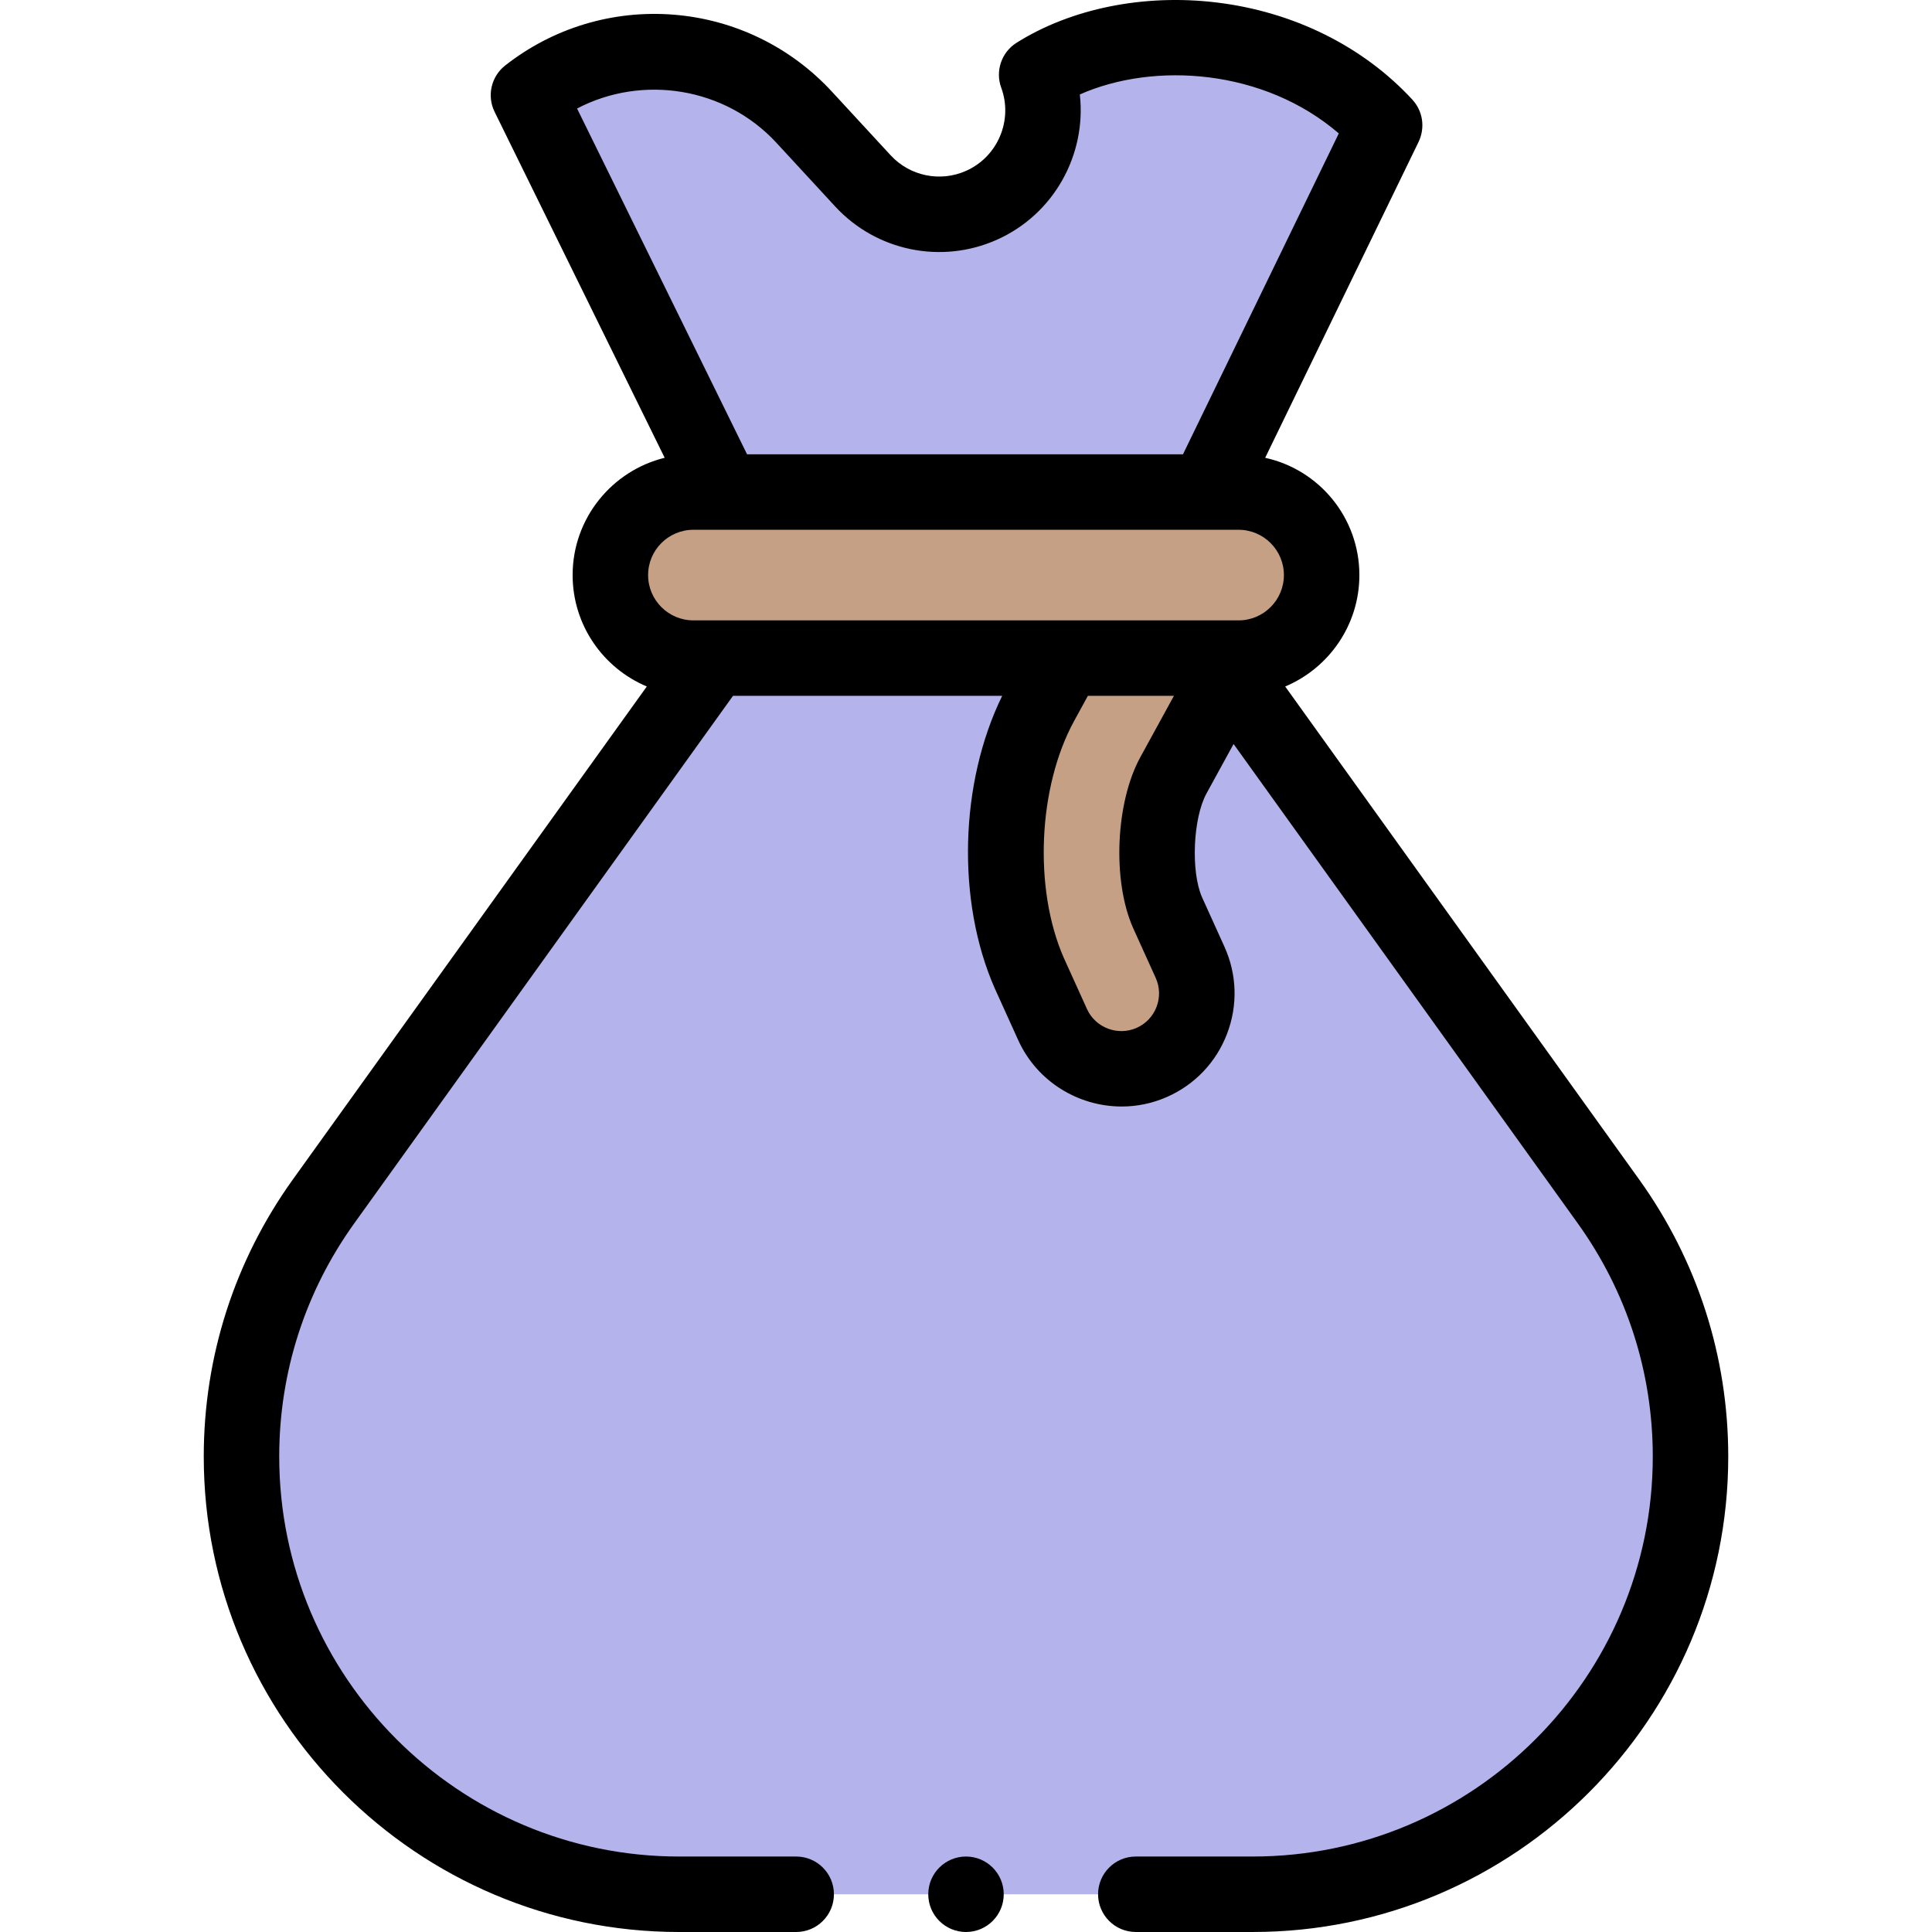 <svg id="Capa_1" enable-background="new 0 0 511.996 511.996" height="512" viewBox="0 0 511.996 511.996" width="512" xmlns="http://www.w3.org/2000/svg"><g><path d="m319.759 130.396 47.195-97.19c-24.497-26.55-66.93-29.321-92.232-13.406 4.998 13.616-1.434 28.773-14.699 34.639-10.763 4.76-23.362 2.145-31.343-6.504l-15.56-16.864c-19.105-20.706-50.917-23.25-73.07-5.844l51.703 105.169z" fill="#b4b3eb"/><path d="m322.875 174.405 103.352 143.943c14.157 19.717 21.772 43.379 21.772 67.653 0 64.062-51.933 115.995-115.995 115.995h-76.006-76.006c-64.062 0-115.995-51.933-115.995-115.995 0-24.273 7.615-47.935 21.772-67.653l103.352-143.943z" fill="#b4b3eb"/><path d="m309.385 241.787c-4.264-9.708-3.511-27.019 1.58-36.318l17.006-31.064h-45.601l-6.491 11.856c-11.114 20.303-12.424 50.42-3.116 71.612l6.179 13.636c4.521 9.979 16.229 14.462 26.259 10.057 10.195-4.478 14.769-16.421 10.174-26.564z" fill="#c5a085"/><path d="m328.24 174.405h-144.484c-12.153 0-22.005-9.852-22.005-22.005 0-12.153 9.852-22.005 22.005-22.005h144.484c12.153 0 22.005 9.852 22.005 22.005 0 12.153-9.852 22.005-22.005 22.005z" fill="#c5a085"/><g><path d="m434.35 312.516-93.764-130.59c11.536-4.842 19.659-16.252 19.659-29.525 0-15.207-10.664-27.961-24.964-31.077l40.609-83.626c1.909-3.932 1.117-8.331-1.589-11.267l.003-.007c-13.07-14.165-31.527-23.319-51.971-25.775-19.186-2.306-38.477 1.591-52.936 10.686-4.07 2.561-5.66 7.571-4.062 11.91 3.172 8.641-.938 18.326-9.356 22.048-6.852 3.031-14.87 1.366-19.95-4.14l-15.56-16.864c-10.951-11.868-25.847-19.114-41.945-20.401-16.094-1.283-31.956 3.499-44.654 13.475-3.714 2.918-4.88 8.037-2.796 12.275l45.071 91.679c-13.984 3.425-24.394 16.058-24.394 31.083 0 13.274 8.123 24.684 19.659 29.525l-93.765 130.59c-15.471 21.547-23.649 46.958-23.649 73.485 0 69.474 56.521 125.995 125.995 125.995h31.006c5.523 0 10-4.477 10-10s-4.477-10-10-10h-31.006c-58.446 0-105.995-47.549-105.995-105.995 0-22.316 6.879-43.693 19.895-61.82l100.36-139.776h71.338c-11.259 22.967-12.166 54.308-1.984 77.489.016.035.031.071.047.105l6.178 13.636c4.997 11.028 15.979 17.601 27.423 17.6 4.011 0 8.081-.808 11.966-2.515 7.396-3.249 13.061-9.193 15.951-16.737 2.889-7.544 2.645-15.751-.69-23.11l-5.959-13.153c-2.976-6.841-2.356-20.928 1.214-27.451l7.173-13.102 91.196 127.012c13.016 18.127 19.895 39.504 19.895 61.82 0 58.446-47.549 105.995-105.995 105.995h-31.006c-5.523 0-10 4.477-10 10s4.477 10 10 10h31.006c69.474 0 125.995-56.521 125.995-125.995 0-26.524-8.178-51.934-23.649-73.482zm-228.58-274.663 15.56 16.864c10.883 11.794 28.058 15.36 42.737 8.869 15.249-6.744 23.896-22.62 22.095-38.554 19.826-8.771 48.854-6.707 68.631 10.326l-41.295 85.039h-115.52l-45.052-91.64c17.286-9.048 39.218-5.671 52.844 9.096zm-22.014 102.543h144.484c6.619 0 12.004 5.385 12.004 12.004 0 6.62-5.385 12.005-12.004 12.005h-.263c-.003 0-.005 0-.007 0h-144.214c-6.619 0-12.004-5.385-12.004-12.005 0-6.619 5.385-12.004 12.004-12.004zm116.473 105.413c.016.035.031.071.047.105l5.987 13.215c1.111 2.453 1.193 5.188.23 7.703s-2.851 4.496-5.316 5.579c-4.989 2.191-10.879-.063-13.128-5.028l-6.153-13.582c-8.006-18.28-6.824-45.24 2.754-62.738l3.645-6.658h22.801l-8.903 16.262c-6.554 11.973-7.453 32.645-1.964 45.142z"/><circle cx="255.998" cy="501.996" r="10"/></g></g></svg>